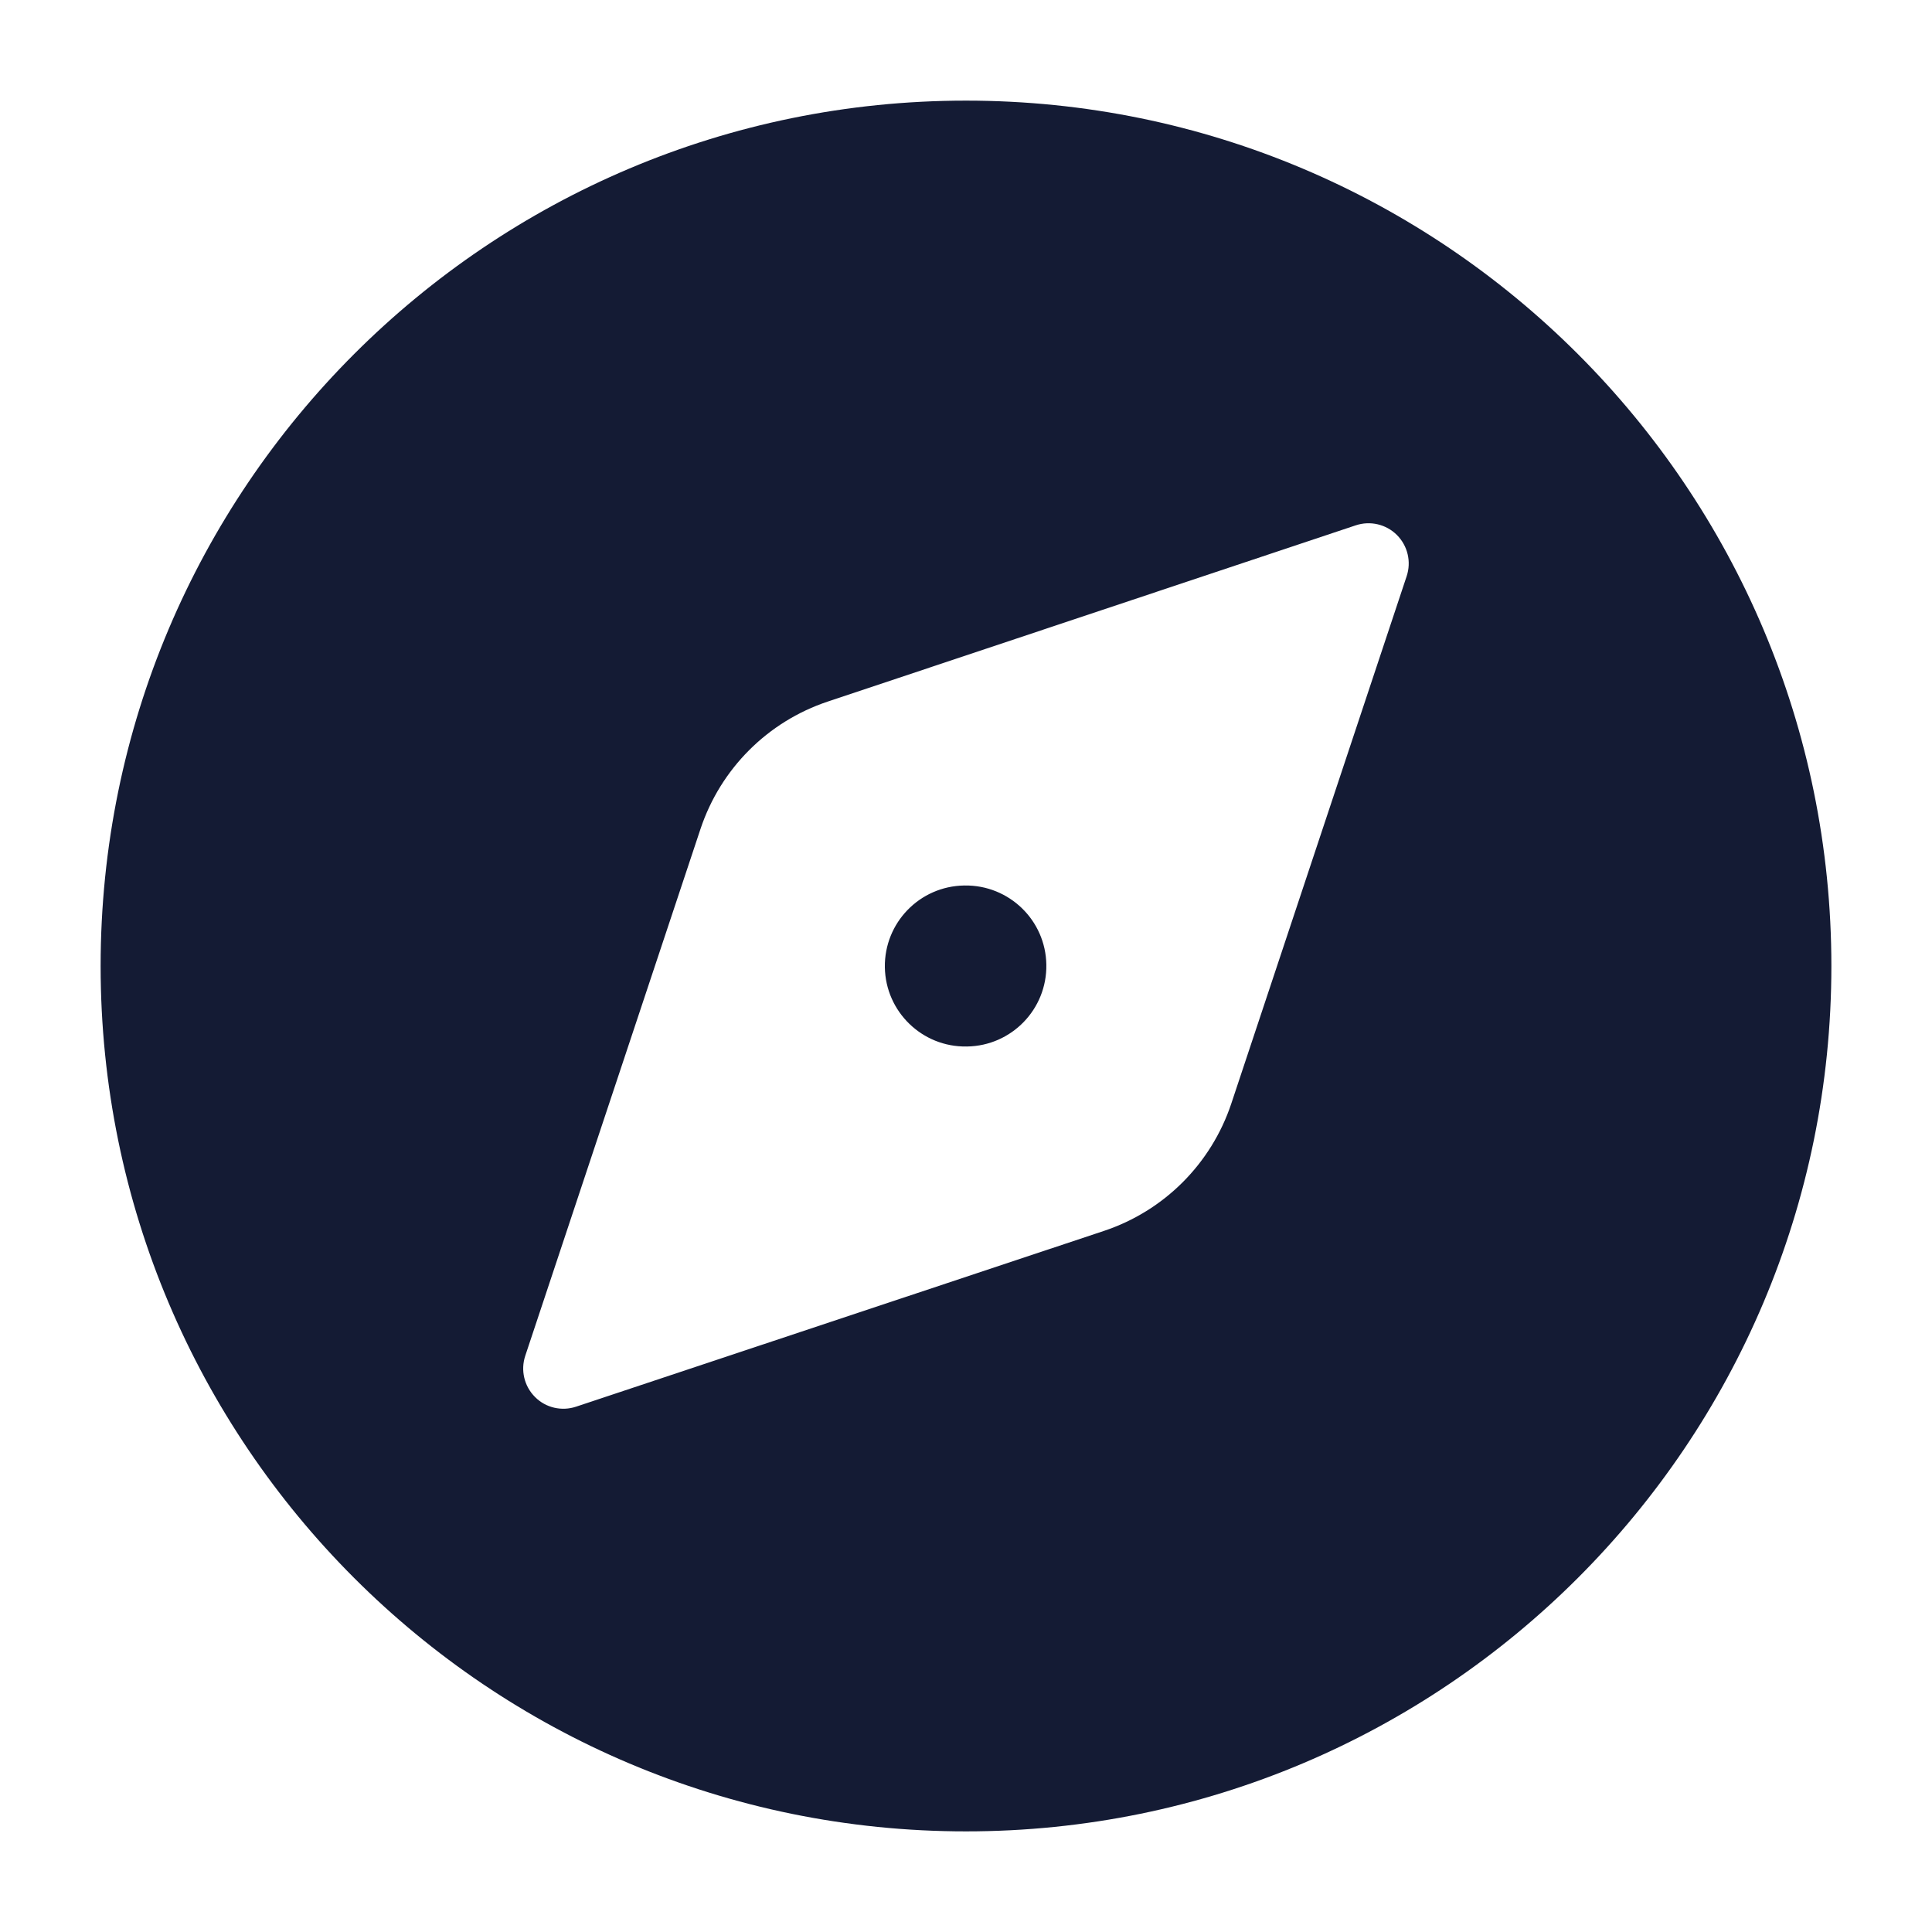 <svg width="24" height="24" viewBox="0 0 24 24" fill="none" xmlns="http://www.w3.org/2000/svg">
<path fill-rule="evenodd" clip-rule="evenodd" d="M12 1.25C6.063 1.25 1.25 6.063 1.25 12C1.25 17.937 6.063 22.75 12 22.75C17.937 22.75 22.75 17.937 22.75 12C22.75 6.063 17.937 1.25 12 1.25ZM17.353 6.646C17.487 6.78 17.534 6.978 17.474 7.158L15.296 13.708C15.047 14.456 14.461 15.042 13.713 15.291L7.157 17.474C6.977 17.534 6.779 17.488 6.646 17.354C6.512 17.22 6.465 17.022 6.525 16.842L8.702 10.297C8.951 9.55 9.536 8.964 10.283 8.715L16.841 6.526C17.021 6.466 17.219 6.512 17.353 6.646ZM12.998 11.984C13.007 12.537 12.566 12.991 12.014 13L12.008 13C11.456 13.009 11.001 12.568 10.992 12.016C10.984 11.463 11.424 11.009 11.977 11L11.983 11C12.535 10.992 12.99 11.432 12.998 11.984Z" fill="#141B34"/>
</svg>
